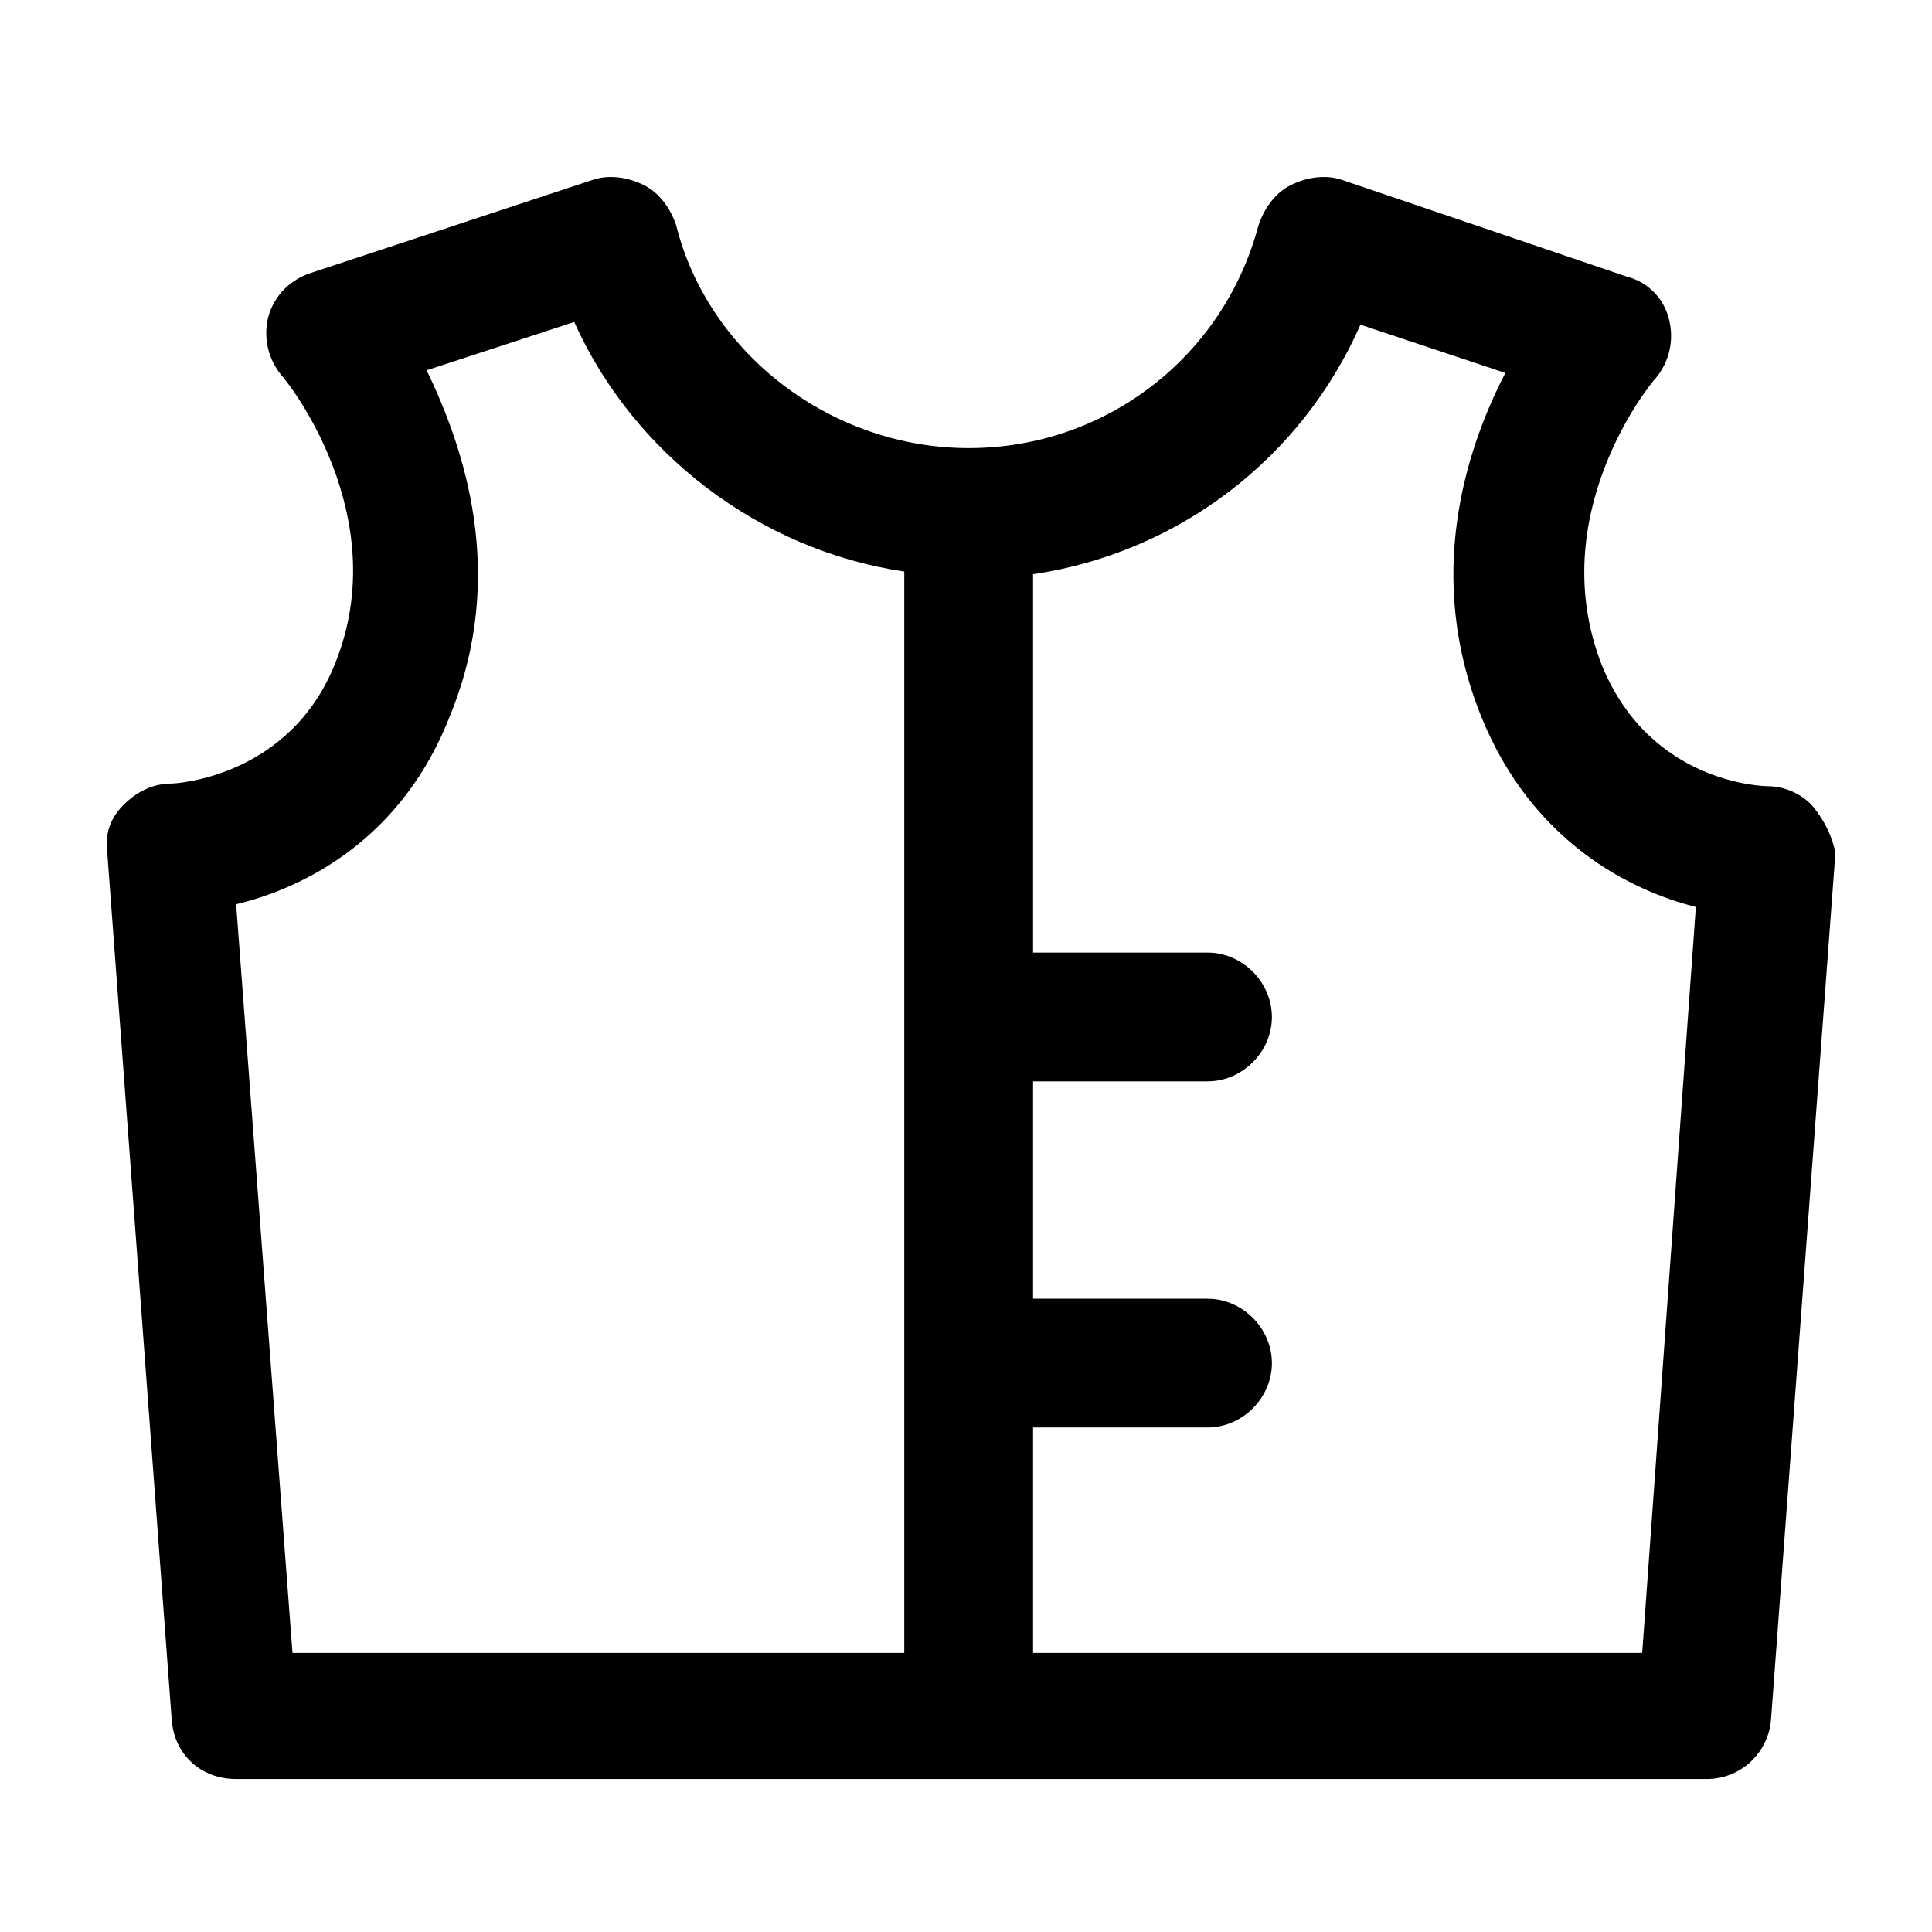 <svg xmlns="http://www.w3.org/2000/svg" viewBox="0 0 72 72">
  <path
    d="M67.6 30.1c-.4-.5-1.1-.8-1.7-.8-.2 0-4.4-.1-6.2-4.5-2.2-5.6 1.8-10.5 2-10.7.5-.6.7-1.4.5-2.2-.2-.8-.8-1.4-1.6-1.6L50 6.7c-.6-.2-1.3-.1-1.9.2-.6.3-1 .9-1.2 1.5-1.3 4.9-5.7 8.3-10.8 8.3-5.1 0-9.7-3.5-10.9-8.3-.2-.6-.6-1.2-1.2-1.5-.6-.3-1.3-.4-1.9-.2l-10.6 3.5c-.8.3-1.3.9-1.5 1.6-.2.8 0 1.6.5 2.2.2.2 4.2 5.2 2 10.7-1.7 4.3-6 4.5-6.1 4.5-.7 0-1.3.3-1.8.8s-.7 1.1-.6 1.8l2.4 32.3c.1 1.3 1.1 2.2 2.4 2.2h54.8c1.3 0 2.3-1 2.4-2.2l2.4-32.3c-.1-.6-.4-1.2-.8-1.7ZM8.8 33.7c2.5-.6 6.2-2.4 8-7.1 2.1-5.2.5-9.9-.9-12.8l5.5-1.8c2.2 4.9 6.9 8.5 12.3 9.3v40.3H10.9L8.8 33.7Zm52.4 27.9H38.5v-8.4H45c1.3 0 2.4-1.1 2.4-2.4 0-1.3-1.1-2.4-2.4-2.4h-6.5v-8.1H45c1.3 0 2.4-1.1 2.4-2.4 0-1.3-1.1-2.4-2.4-2.4h-6.5V21.4c5.4-.8 10-4.3 12.2-9.3l5.4 1.8c-1.5 2.9-3 7.6-.9 12.8 1.9 4.7 5.6 6.5 8 7.1l-2 27.8Z" />
</svg>